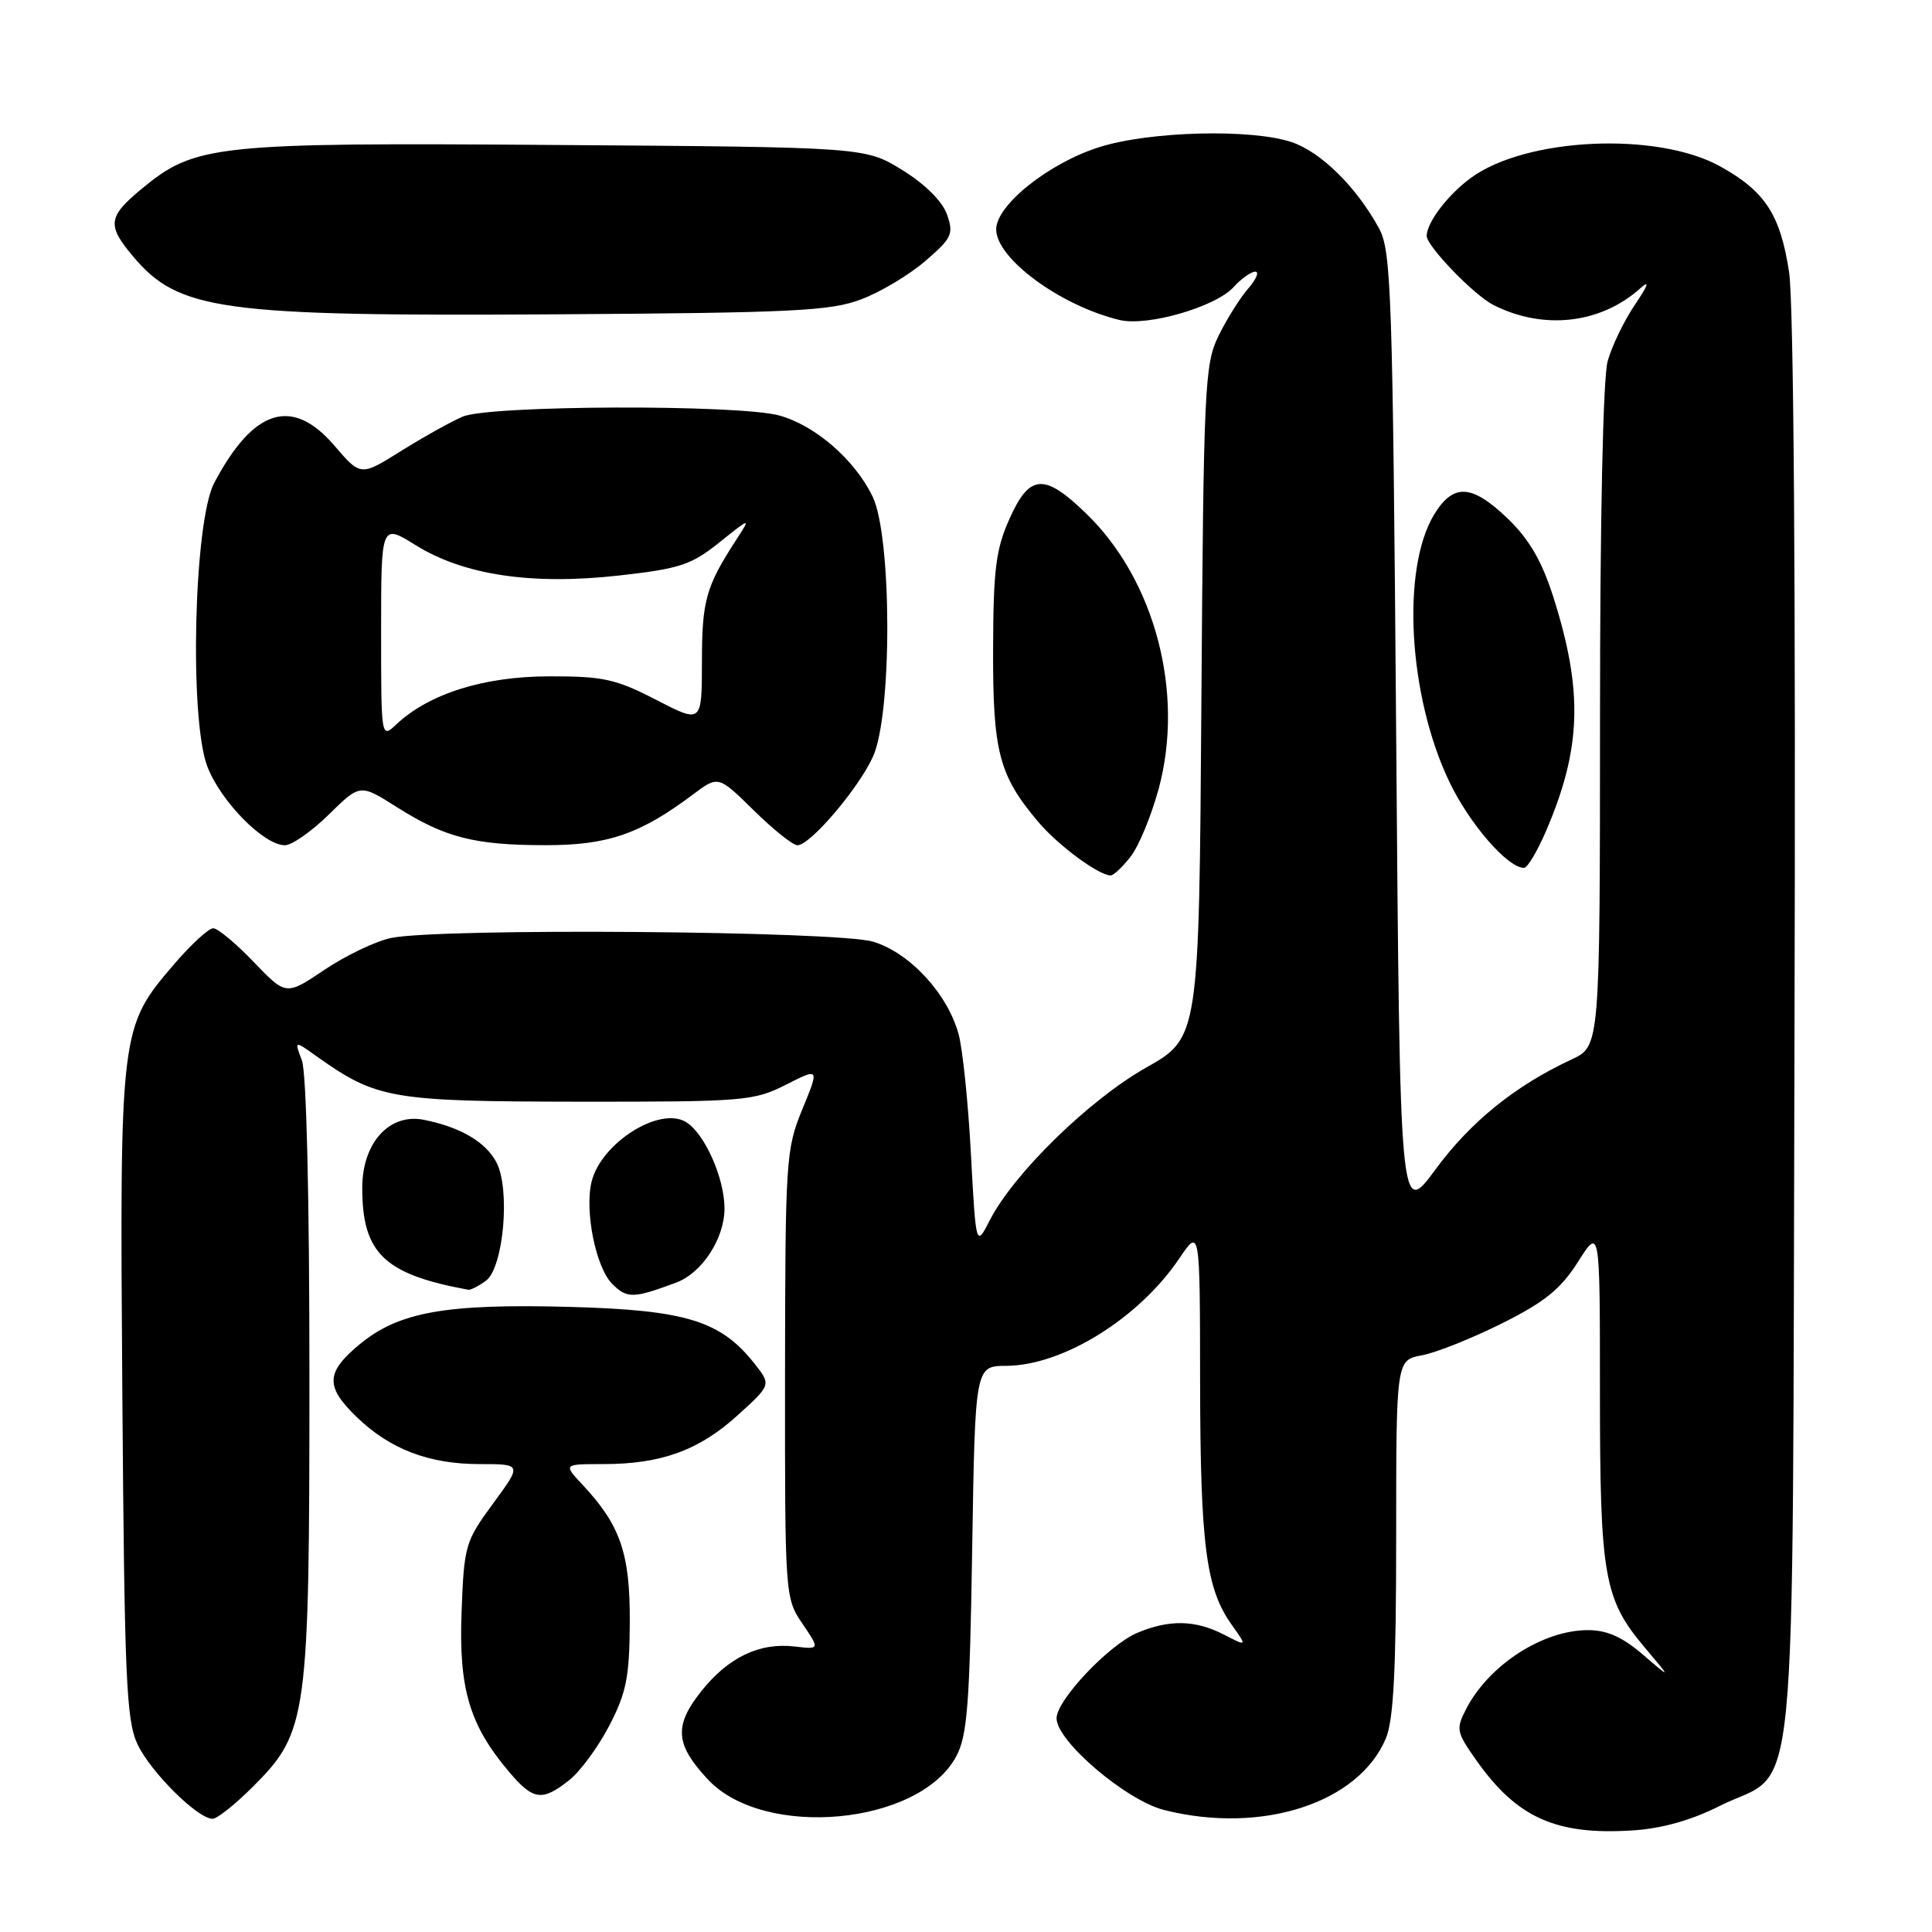 <?xml version="1.0" encoding="UTF-8" standalone="no"?>
<!DOCTYPE svg PUBLIC "-//W3C//DTD SVG 1.1//EN" "http://www.w3.org/Graphics/SVG/1.1/DTD/svg11.dtd" >
<svg xmlns="http://www.w3.org/2000/svg" xmlns:xlink="http://www.w3.org/1999/xlink" version="1.1" viewBox="0 0 256 256">
 <g >
 <path fill="currentColor"
d=" M 227.78 239.34 C 238.48 233.94 237.46 244.46 237.78 136.68 C 237.95 77.76 237.68 40.08 237.06 36.03 C 235.89 28.44 233.91 25.38 227.98 22.07 C 219.61 17.40 202.17 18.21 194.86 23.60 C 191.85 25.82 189.13 29.38 189.04 31.22 C 188.97 32.54 195.28 39.09 197.90 40.42 C 204.53 43.77 212.09 42.91 217.34 38.21 C 218.65 37.04 218.42 37.73 216.64 40.37 C 215.20 42.50 213.57 45.87 213.02 47.87 C 212.41 50.05 212.01 68.86 212.01 95.06 C 212.00 138.63 212.00 138.63 208.25 140.38 C 200.77 143.86 194.87 148.63 190.23 154.93 C 185.50 161.36 185.50 161.36 185.00 97.43 C 184.54 38.74 184.35 33.23 182.73 30.26 C 179.75 24.80 175.08 20.18 171.20 18.85 C 165.92 17.04 152.40 17.37 145.68 19.49 C 139.00 21.59 132.00 27.17 132.00 30.39 C 132.00 34.26 140.52 40.52 148.35 42.40 C 152.03 43.29 161.09 40.67 163.48 38.02 C 164.49 36.91 165.77 36.00 166.33 36.00 C 166.89 36.00 166.46 37.01 165.38 38.25 C 164.30 39.49 162.54 42.30 161.46 44.50 C 159.62 48.26 159.48 51.20 159.19 93.00 C 158.88 137.50 158.88 137.50 151.84 141.48 C 144.33 145.73 134.34 155.48 131.17 161.66 C 129.32 165.27 129.32 165.27 128.65 152.88 C 128.29 146.07 127.55 138.93 127.01 137.00 C 125.52 131.62 120.53 126.24 115.70 124.78 C 110.93 123.35 58.15 122.94 51.80 124.29 C 49.76 124.72 45.80 126.62 43.00 128.50 C 37.90 131.93 37.90 131.93 33.62 127.47 C 31.27 125.01 28.85 123.00 28.25 123.00 C 27.65 123.00 25.32 125.14 23.08 127.75 C 15.88 136.15 15.86 136.34 16.21 184.66 C 16.49 222.38 16.73 227.93 18.21 231.10 C 19.94 234.79 26.19 241.00 28.17 241.00 C 28.77 241.00 31.18 239.08 33.52 236.74 C 40.75 229.51 41.00 227.68 41.00 182.38 C 41.00 158.59 40.61 142.09 40.00 140.50 C 39.00 137.86 39.00 137.86 41.93 139.95 C 49.90 145.62 51.81 145.95 76.58 145.98 C 98.58 146.00 99.87 145.89 104.12 143.74 C 108.58 141.48 108.58 141.48 106.31 146.99 C 104.14 152.28 104.05 153.66 104.02 182.11 C 104.00 211.45 104.02 211.75 106.32 215.14 C 108.64 218.56 108.64 218.56 105.30 218.17 C 100.61 217.62 96.48 219.61 92.88 224.15 C 89.28 228.70 89.48 231.16 93.81 235.80 C 101.24 243.75 121.81 241.84 126.70 232.74 C 128.18 229.98 128.49 225.89 128.82 205.25 C 129.21 181.00 129.21 181.00 133.35 180.98 C 140.83 180.94 150.90 174.69 156.25 166.77 C 159.00 162.70 159.00 162.70 159.02 183.10 C 159.05 204.72 159.80 210.50 163.18 215.25 C 165.27 218.19 165.27 218.19 162.19 216.60 C 158.41 214.65 154.96 214.57 150.72 216.35 C 146.94 217.93 140.00 225.27 140.00 227.69 C 140.00 230.71 149.22 238.57 154.27 239.84 C 167.19 243.09 180.04 238.93 183.64 230.33 C 184.66 227.89 185.00 221.16 185.00 203.64 C 185.00 180.22 185.00 180.22 188.43 179.58 C 190.32 179.23 195.08 177.32 199.03 175.35 C 204.69 172.52 206.80 170.81 209.10 167.19 C 212.00 162.61 212.00 162.61 212.00 184.44 C 212.00 208.86 212.53 211.89 217.90 218.26 C 221.48 222.50 221.48 222.50 217.70 219.25 C 214.99 216.92 212.94 216.00 210.42 216.00 C 204.44 216.00 197.33 220.59 194.31 226.38 C 192.89 229.12 192.96 229.48 195.65 233.29 C 201.02 240.87 206.18 243.19 216.33 242.54 C 220.16 242.30 224.08 241.20 227.78 239.34 Z  M 75.40 235.90 C 76.87 234.75 79.27 231.48 80.74 228.65 C 83.00 224.29 83.41 222.20 83.45 215.00 C 83.50 205.85 82.22 202.12 77.20 196.75 C 74.63 194.00 74.63 194.00 79.95 194.00 C 87.60 194.00 92.61 192.18 97.71 187.56 C 102.19 183.50 102.19 183.50 100.00 180.72 C 95.50 175.00 90.90 173.59 75.50 173.17 C 59.07 172.73 52.88 173.83 47.69 178.10 C 43.16 181.84 43.07 183.71 47.25 187.75 C 51.65 192.02 56.83 194.00 63.55 194.00 C 69.17 194.00 69.17 194.00 65.34 199.22 C 61.64 204.25 61.49 204.79 61.16 213.62 C 60.78 223.76 62.20 228.57 67.43 234.75 C 70.65 238.56 71.81 238.73 75.40 235.90 Z  M 89.62 169.94 C 93.04 168.66 96.00 164.10 96.00 160.12 C 96.00 156.10 93.36 150.17 90.90 148.68 C 87.42 146.55 79.69 151.42 78.40 156.54 C 77.43 160.41 78.94 167.94 81.12 170.12 C 83.09 172.09 83.92 172.07 89.62 169.94 Z  M 64.38 169.71 C 66.73 167.99 67.65 157.54 65.77 154.00 C 64.34 151.30 61.00 149.35 56.17 148.38 C 51.59 147.47 48.00 151.43 48.00 157.41 C 48.00 166.06 50.91 168.86 62.06 170.90 C 62.37 170.95 63.41 170.42 64.38 169.71 Z  M 149.81 113.51 C 150.89 112.14 152.56 108.09 153.53 104.52 C 156.97 91.82 153.05 76.90 143.97 68.09 C 138.37 62.65 136.43 62.78 133.76 68.75 C 131.96 72.76 131.62 75.45 131.59 86.00 C 131.55 99.63 132.36 102.73 137.56 108.89 C 140.19 112.01 145.57 115.99 147.18 116.00 C 147.55 116.00 148.74 114.88 149.81 113.51 Z  M 204.84 110.16 C 209.57 99.15 209.80 91.58 205.79 79.00 C 204.30 74.34 202.61 71.44 199.82 68.75 C 195.02 64.14 192.58 64.00 190.03 68.18 C 185.66 75.38 186.61 92.20 192.03 103.56 C 194.70 109.16 199.77 115.00 201.95 115.00 C 202.39 115.00 203.69 112.82 204.84 110.16 Z  M 43.57 107.93 C 47.71 103.86 47.71 103.86 52.57 106.94 C 58.94 110.98 62.87 111.99 72.29 111.99 C 80.54 112.00 84.83 110.52 91.84 105.26 C 95.18 102.76 95.18 102.76 99.88 107.38 C 102.46 109.92 105.06 112.00 105.67 112.00 C 107.35 112.00 113.74 104.51 115.67 100.27 C 118.24 94.65 118.19 71.04 115.61 65.76 C 113.23 60.89 108.03 56.38 103.28 55.06 C 97.90 53.57 64.83 53.68 61.30 55.21 C 59.76 55.87 56.09 57.92 53.14 59.76 C 47.79 63.11 47.79 63.11 44.32 59.06 C 38.73 52.53 33.59 54.13 28.38 64.00 C 25.69 69.10 25.06 95.24 27.47 101.56 C 29.24 106.19 34.96 112.00 37.75 112.00 C 38.67 112.00 41.29 110.17 43.57 107.93 Z  M 114.15 39.65 C 116.71 38.68 120.53 36.39 122.64 34.56 C 126.13 31.55 126.39 31.00 125.48 28.41 C 124.86 26.67 122.58 24.40 119.57 22.54 C 114.66 19.50 114.66 19.50 73.73 19.21 C 28.40 18.88 25.85 19.15 18.75 25.04 C 14.30 28.72 14.16 29.85 17.61 33.95 C 23.68 41.16 29.20 41.92 73.50 41.65 C 105.20 41.45 110.06 41.21 114.15 39.65 Z  M 50.50 83.63 C 50.50 69.39 50.50 69.39 55.08 72.24 C 61.46 76.21 70.46 77.55 82.01 76.26 C 90.06 75.36 91.59 74.86 95.30 71.89 C 99.50 68.53 99.50 68.53 97.56 71.52 C 93.54 77.70 93.01 79.59 93.01 87.68 C 93.00 95.86 93.00 95.86 86.94 92.73 C 81.58 89.96 79.92 89.60 72.69 89.62 C 64.08 89.64 56.84 91.92 52.51 95.99 C 50.50 97.87 50.50 97.86 50.50 83.63 Z "/>
</g>
</svg>